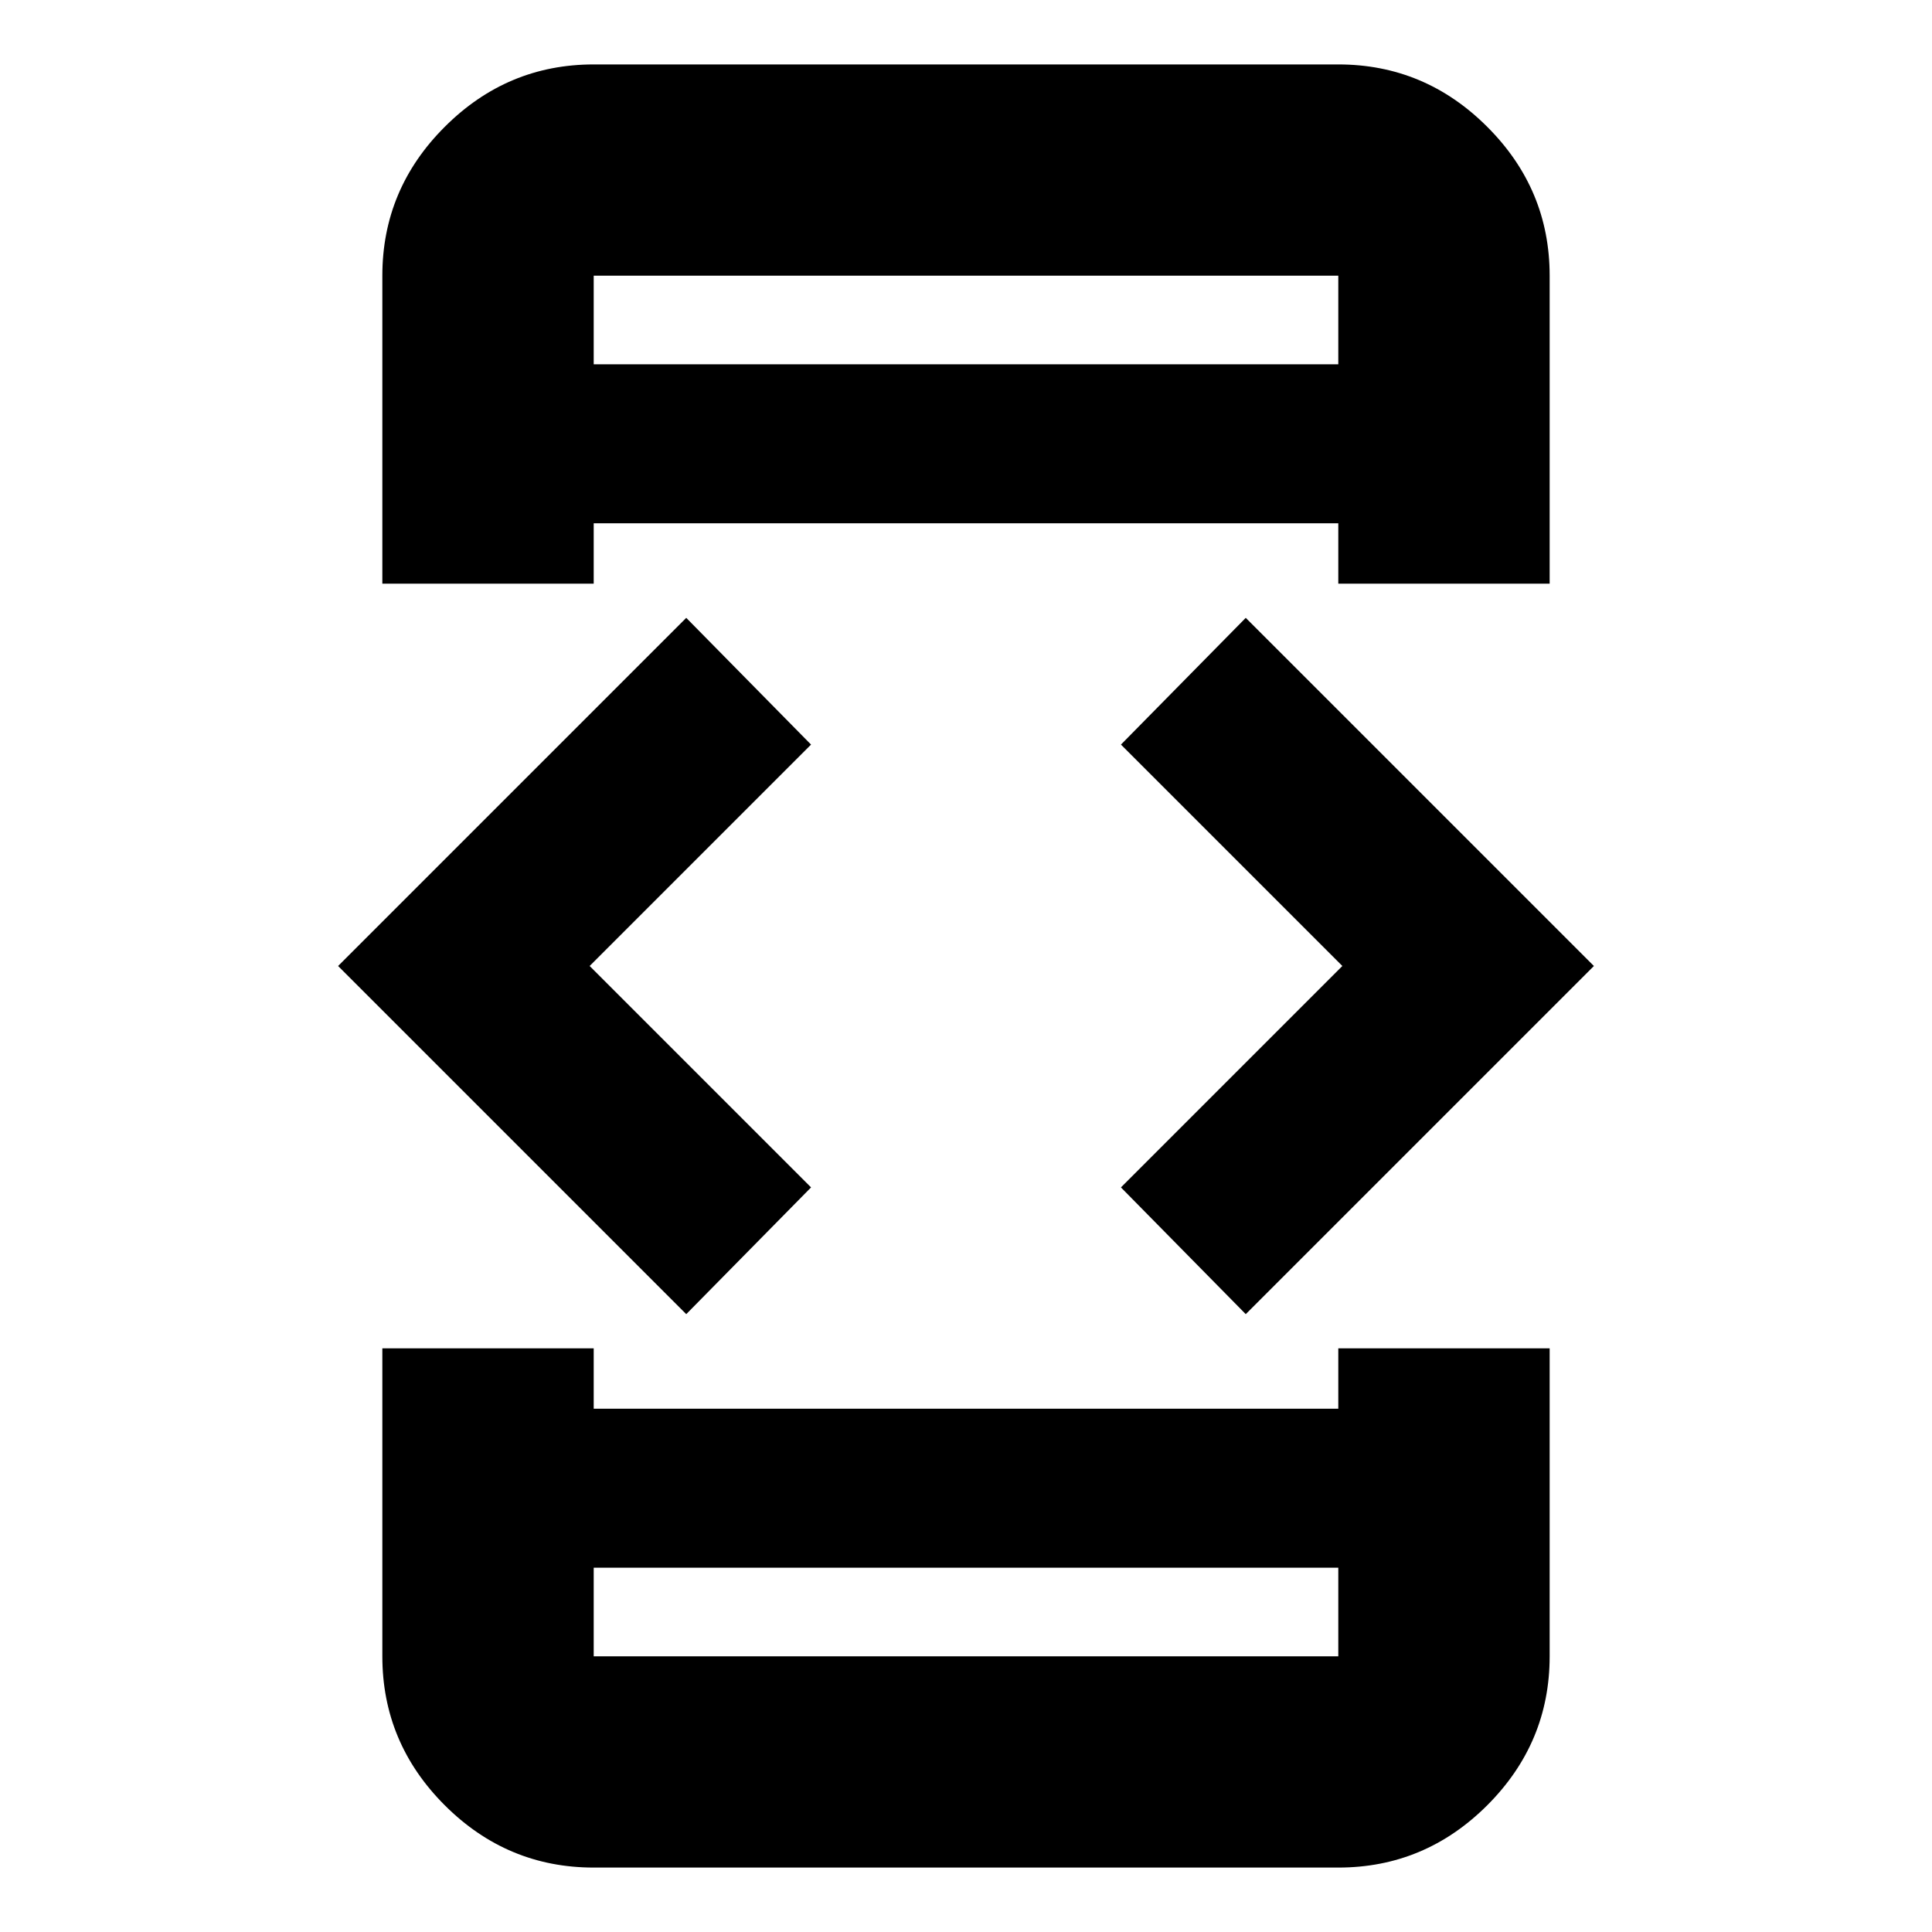 <svg xmlns="http://www.w3.org/2000/svg" height="20" width="20"><path d="M6.146 6.042H3.958V2.854q0-.896.646-1.541Q5.25.667 6.146.667h7.708q.896 0 1.542.646.646.645.646 1.541v3.188h-2.188v-.625H6.146Zm-2.188 7.916h2.188v.625h7.708v-.625h2.188v3.188q0 .896-.646 1.542-.646.645-1.542.645H6.146q-.896 0-1.542-.645-.646-.646-.646-1.542Zm8.938-.354-1.292-1.312L13.896 10l-2.292-2.292 1.292-1.312L16.5 10Zm-5.792 0L3.5 10l3.604-3.604 1.292 1.312L6.104 10l2.292 2.292Zm-.958 2.625v.917h7.708v-.917Zm0 .917v-.917.917Zm0-13.375h7.708v-.917H6.146Zm0-.917v.917-.917Z"/></svg>